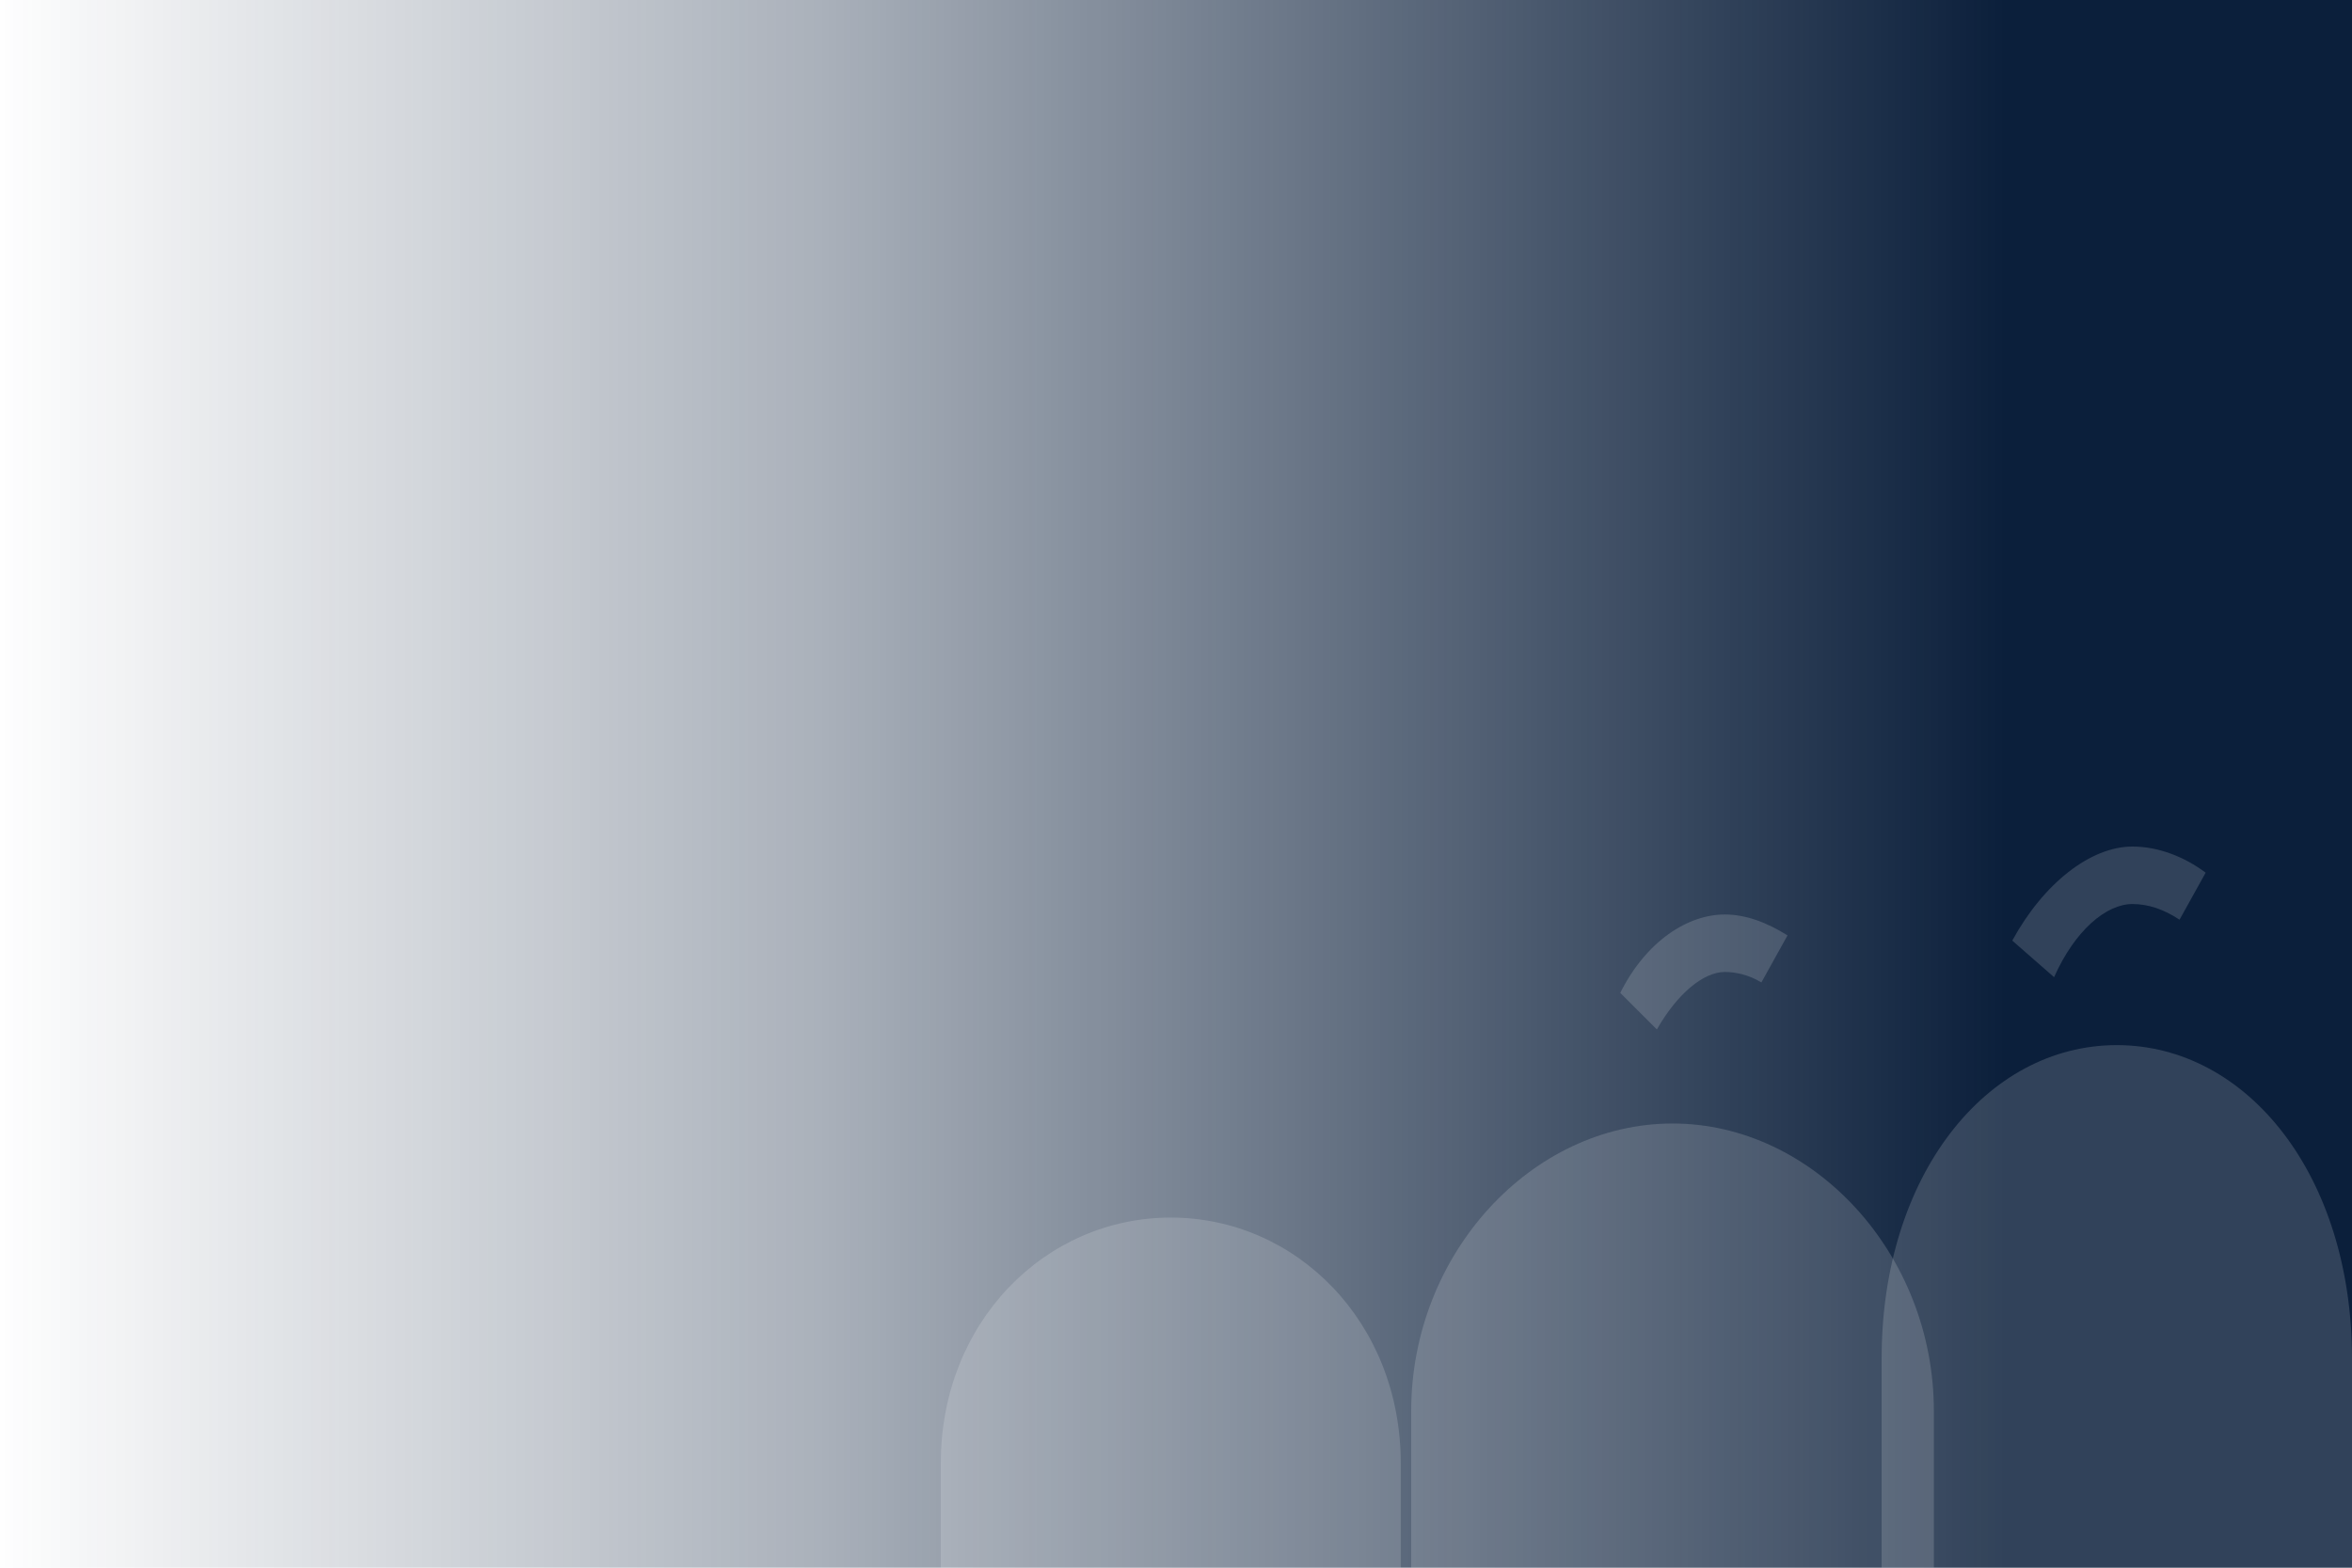 <svg xmlns="http://www.w3.org/2000/svg" viewBox="0 0 900 600" role="img" aria-hidden="true">
  <defs>
    <linearGradient id="fade" x1="0" x2="1" y1="0" y2="0">
      <stop offset="0%" stop-color="#0B1F3B" stop-opacity="0"/>
      <stop offset="35%" stop-color="#0B1F3B" stop-opacity="0.35"/>
      <stop offset="85%" stop-color="#0B1F3B" stop-opacity="1"/>
    </linearGradient>
  </defs>
  <rect width="900" height="600" fill="url(#fade)"/>
  <!-- Subtle silhouettes (abstract, low opacity) -->
  <g fill="#FFFFFF" fill-opacity="0.16">
    <path d="M720 520c0-70 40-120 90-120s90 50 90 120v80H720v-80z"/>
    <path d="M540 540c0-60 46-110 100-110s100 50 100 110v60H540v-60z"/>
    <path d="M360 560c0-54 40-94 88-94s88 40 88 94v40H360v-40z"/>
    <!-- Raised arms (abstract shapes) -->
    <path d="M770 360c12-22 30-36 46-36 10 0 20 4 28 10l-10 18c-6-4-12-6-18-6-10 0-22 10-30 28l-16-14z"/>
    <path d="M620 380c10-20 26-30 40-30 8 0 16 3 24 8l-10 18c-5-3-10-4-14-4-8 0-18 8-26 22l-14-14z"/>
  </g>
</svg>

